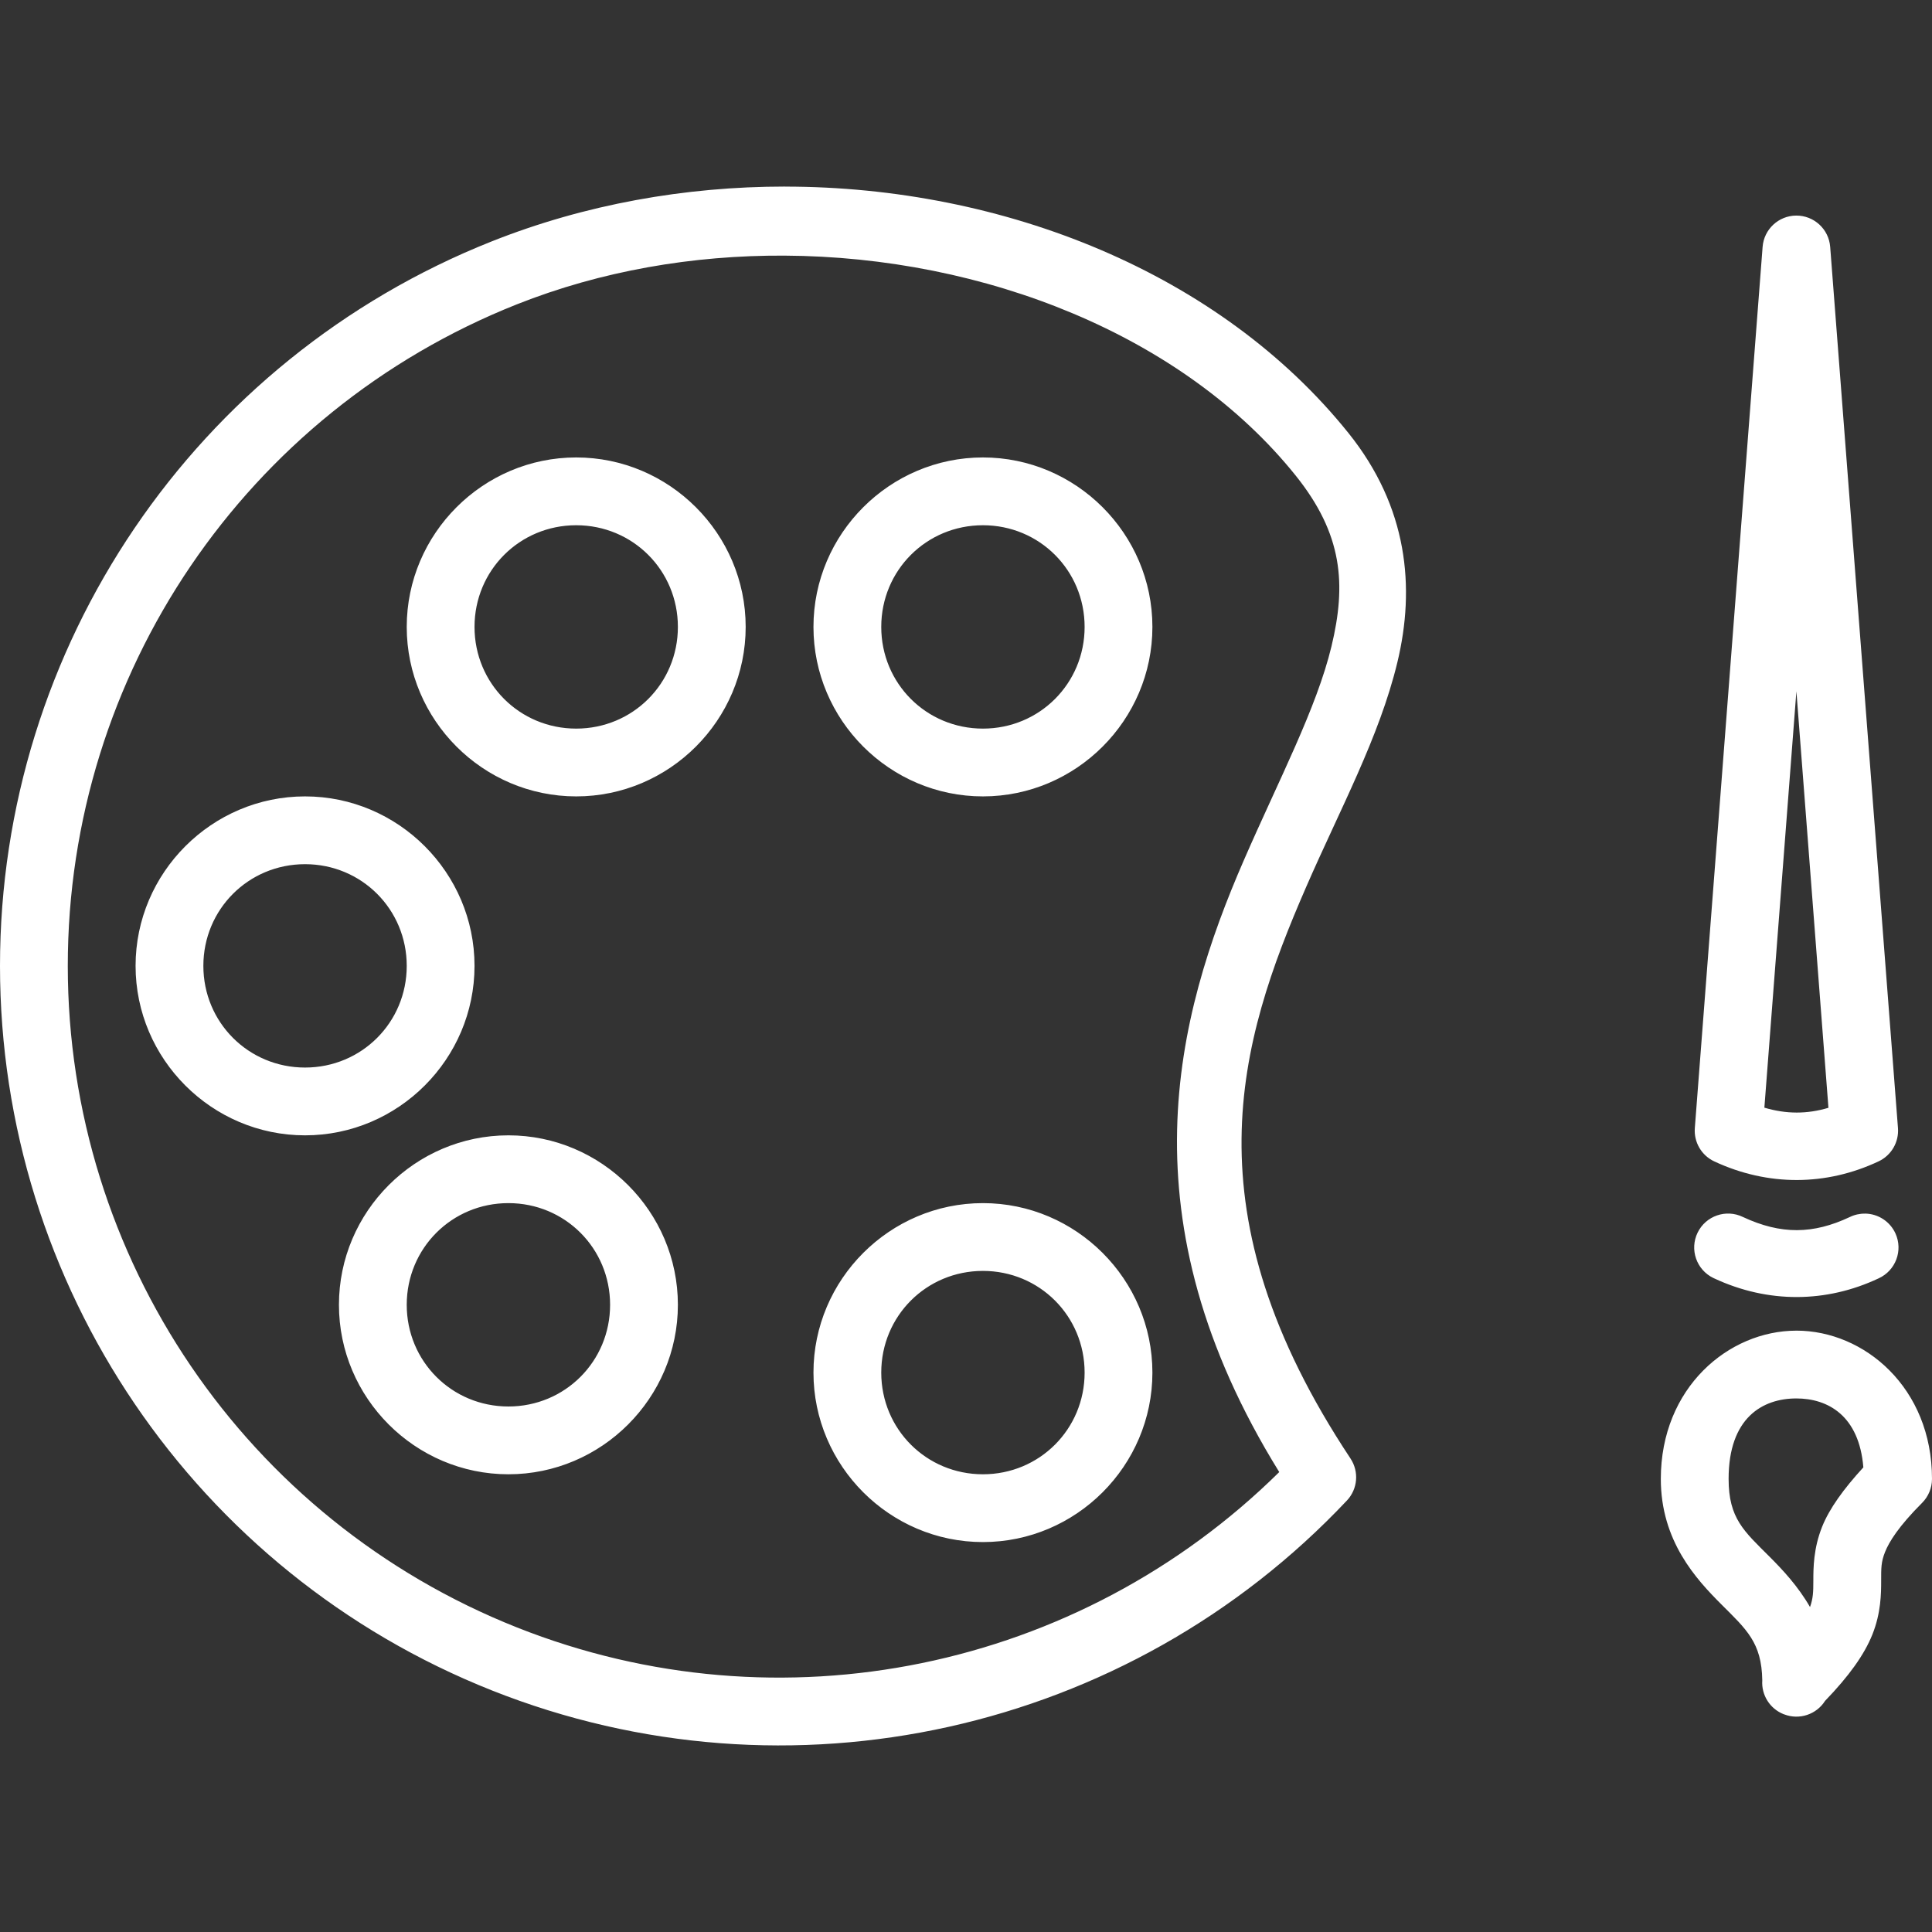 <?xml version="1.0" encoding="utf-8"?>
<svg version="1.1" id="Capa_1" x="0px" y="0px" viewBox="0 0 285.004 285.004" style="enable-background:new 0 0 285.004 285.004;" xmlns="http://www.w3.org/2000/svg">
  <rect x="0" y="0" width="285.004" height="285.004" fill="#333333" stroke="none"/>
  <path color-rendering="auto" image-rendering="auto" shape-rendering="auto" color-interpolation="sRGB" d="M 275.141 179.031 C 274.355 179.019 273.576 179.192 272.869 179.537 C 267.471 182.08 262.733 182.149 257.113 179.527 C 254.63 178.318 251.637 179.351 250.428 181.834 C 249.219 184.317 250.252 187.31 252.735 188.519 C 252.785 188.543 252.835 188.567 252.886 188.589 C 260.834 192.294 269.424 192.212 277.13 188.579 C 279.644 187.437 280.757 184.473 279.615 181.958 C 278.816 180.198 277.073 179.056 275.14 179.026 L 275.14 179.031 L 275.141 179.031 Z M 265 196.295 C 255 196.295 245 204.698 245 218.17 C 245 227.337 250.215 232.957 253.965 236.707 C 257.641 240.383 259.879 242.308 259.967 247.875 C 259.816 250.05 261.09 252.072 263.117 252.873 C 263.12 252.873 263.124 252.873 263.127 252.873 C 263.156 252.884 263.184 252.894 263.213 252.904 C 265.436 253.756 267.952 252.923 269.227 250.912 C 272.766 247.243 275.021 244.091 276.209 241.119 C 277.488 237.921 277.504 235.043 277.504 233.168 C 277.504 231.293 277.488 230.422 278.084 228.932 C 278.68 227.442 280.084 225.161 283.539 221.705 C 284.477 220.767 285.004 219.495 285.004 218.168 C 285.004 204.696 275.004 196.293 265.004 196.293 L 265 196.295 Z M 265 206.295 C 269.656 206.295 274.258 208.834 274.877 216.463 C 271.941 219.67 269.866 222.544 268.795 225.221 C 267.516 228.419 267.5 231.295 267.5 233.17 C 267.5 234.883 267.462 235.792 267.01 237.067 C 265.222 233.963 262.947 231.547 261.035 229.635 C 257.285 225.885 255 224.004 255 218.17 C 255 209.142 260 206.295 265 206.295 Z M 264.963 31.801 C 262.367 31.821 260.218 33.824 260.016 36.412 L 250.016 166.412 C 249.856 168.489 251 170.447 252.887 171.328 C 260.835 175.033 269.425 174.949 277.131 171.318 C 279.008 170.433 280.143 168.481 279.984 166.412 L 269.984 36.412 C 269.78 33.795 267.588 31.782 264.963 31.801 Z M 265 101.976 L 269.727 163.419 C 266.573 164.36 263.514 164.361 260.276 163.4 L 265 101.976 Z M 145 177.482 C 131.252 177.482 120 188.734 120 202.482 C 120 216.23 131.252 227.482 145 227.482 C 158.748 227.482 170 216.23 170 202.482 C 170 188.734 158.748 177.482 145 177.482 Z M 145 187.482 C 153.344 187.482 160 194.138 160 202.482 C 160 210.826 153.344 217.482 145 217.482 C 136.656 217.482 130 210.826 130 202.482 C 130 194.138 136.656 187.482 145 187.482 Z M 75 167.482 C 61.252 167.482 50 178.734 50 192.482 C 50 206.23 61.252 217.482 75 217.482 C 88.748 217.482 100 206.23 100 192.482 C 100 178.734 88.748 167.482 75 167.482 Z M 75 177.482 C 83.343 177.482 90 184.138 90 192.482 C 90 200.826 83.343 207.482 75 207.482 C 66.657 207.482 60 200.826 60 192.482 C 60 184.138 66.657 177.482 75 177.482 Z M 45 117.482 C 31.252 117.482 20 128.734 20 142.482 C 20 156.23 31.252 167.482 45 167.482 C 58.748 167.482 70 156.23 70 142.482 C 70 128.734 58.748 117.482 45 117.482 Z M 45 127.482 C 53.343 127.482 60 134.139 60 142.482 C 60 150.825 53.343 157.482 45 157.482 C 36.657 157.482 30 150.826 30 142.482 C 30 134.138 36.657 127.482 45 127.482 Z M 85 67.482 C 71.252 67.482 60 78.734 60 92.482 C 60 106.23 71.252 117.482 85 117.482 C 98.748 117.482 110 106.23 110 92.482 C 110 78.734 98.748 67.482 85 67.482 Z M 85 77.482 C 93.343 77.482 100 84.138 100 92.482 C 100 100.826 93.343 107.482 85 107.482 C 76.657 107.482 70 100.826 70 92.482 C 70 84.138 76.657 77.482 85 77.482 Z M 145 67.482 C 131.252 67.482 120 78.734 120 92.482 C 120 106.23 131.252 117.482 145 117.482 C 158.748 117.482 170 106.23 170 92.482 C 170 78.734 158.748 67.482 145 67.482 Z M 145 77.482 C 153.344 77.482 160 84.138 160 92.482 C 160 100.826 153.344 107.482 145 107.482 C 136.656 107.482 130 100.826 130 92.482 C 130 84.138 136.656 77.482 145 77.482 Z M 115.787 27.521 C 101.082 27.521 86.274 30.151 72.537 35.609 C 28.751 53.007 -0.011 95.396 0 142.512 C 0.011 189.628 28.793 232.001 72.588 249.377 C 116.383 266.753 166.388 255.639 198.699 221.348 C 200.292 219.653 200.505 217.084 199.215 215.149 L 199.225 215.159 C 175.091 178.791 182.683 153.811 192.663 130.888 C 197.653 119.426 203.476 108.748 206.136 97.706 C 208.796 86.664 207.69 74.805 198.923 63.884 C 180.004 40.315 148.14 27.536 115.788 27.527 L 115.787 27.521 Z M 115.684 37.709 C 145.312 37.857 174.589 49.541 191.124 70.139 C 198.102 78.832 198.616 86.216 196.413 95.36 C 194.21 104.504 188.688 114.958 183.493 126.891 C 173.42 150.029 165.564 179.764 188.712 217.155 C 159.159 246.337 115.107 255.489 76.278 240.083 C 36.264 224.206 10.01 185.556 10 142.508 C 9.989 99.46 36.223 60.798 76.229 44.902 C 88.676 39.957 102.216 37.641 115.684 37.709 Z" style="fill: rgb(255, 255, 255);"/>
  <g>
    <g/>
  </g>
  <g/>
  <g/>
  <g/>
  <g/>
  <g/>
  <g/>
  <g/>
  <g/>
  <g/>
  <g/>
  <g/>
  <g/>
  <g/>
  <g/>
</svg>